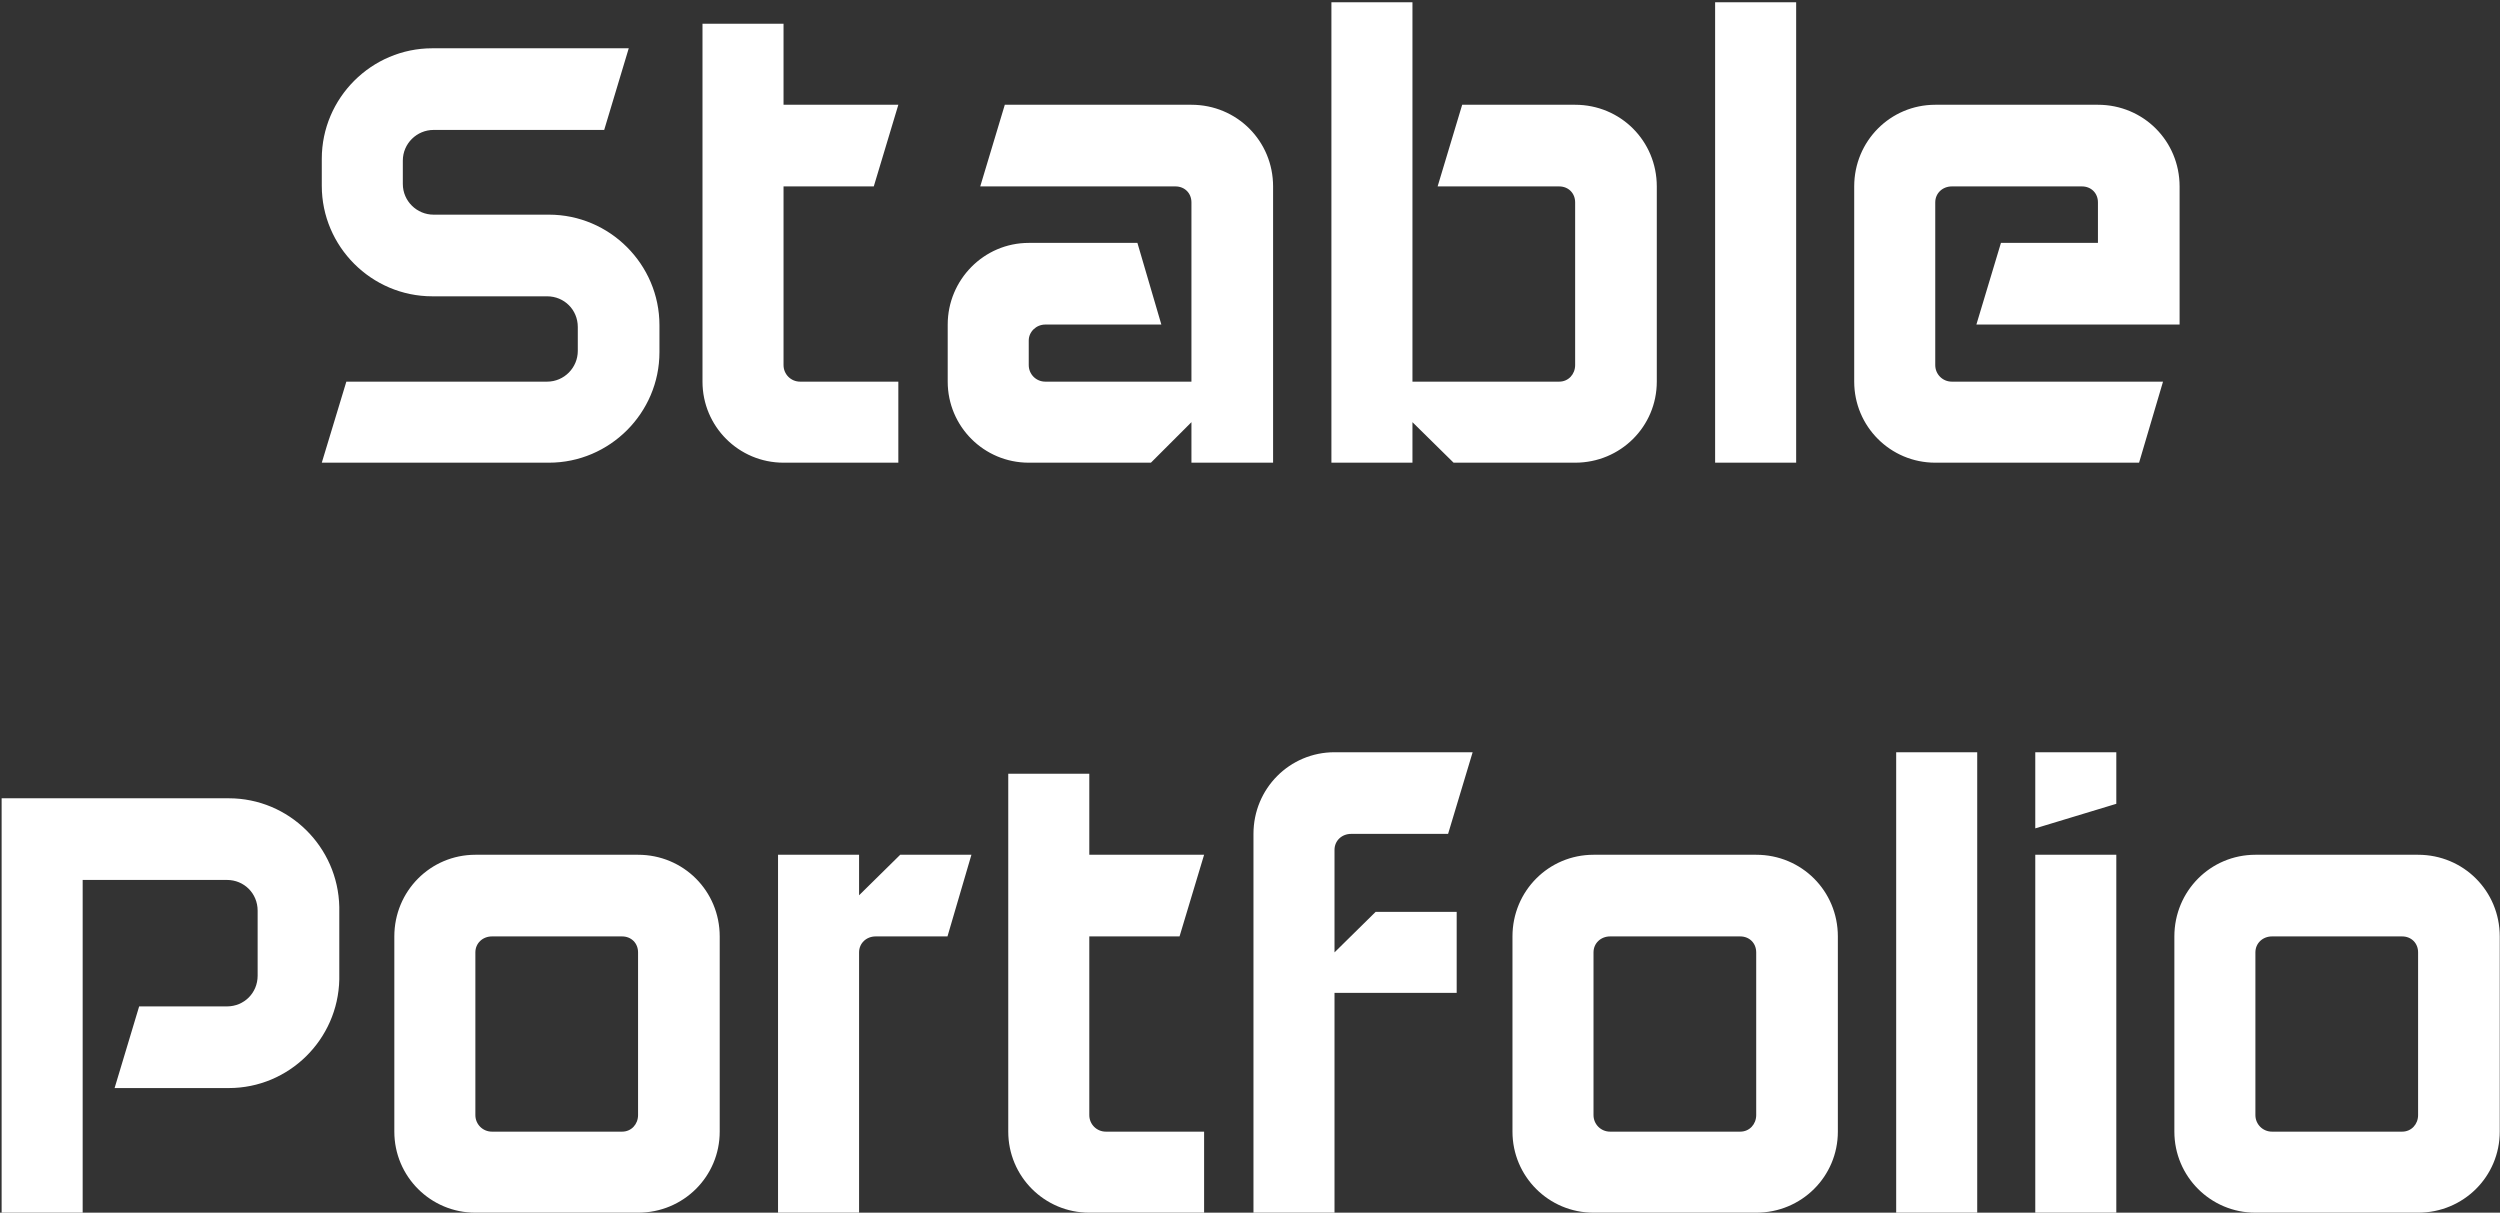 <svg width="670" height="325" viewBox="0 0 670 325" fill="none" xmlns="http://www.w3.org/2000/svg">
<rect x="0" y="0" width="670" height="325" fill="#333333" stroke="none"/>
<path d="M176.732 87.145C176.732 70.856 163.404 57.529 147.116 57.529H116.183C111.741 57.529 107.957 53.909 107.957 49.302V43.05C107.957 38.443 111.741 34.823 116.183 34.823H161.924L168.505 12.94H115.854C99.566 12.94 86.238 26.267 86.238 42.556V49.796C86.238 66.084 99.566 79.412 115.854 79.412H146.622C151.229 79.412 154.849 83.031 154.849 87.638V94.055C154.849 98.497 151.229 102.282 146.622 102.282H92.82L86.238 124H147.116C163.404 124 176.732 110.673 176.732 94.384V87.145ZM214.429 102.282C211.961 102.282 209.987 100.307 209.987 97.839V49.96H234.173L240.754 28.077H209.987V6.359H188.268V102.282C188.268 114.293 197.976 124 209.987 124H240.754V102.282H214.429ZM341.188 49.96C341.188 37.785 331.48 28.077 319.305 28.077H269.287L262.705 49.96H315.027C317.495 49.96 319.305 51.77 319.305 54.238V102.282H280.146C277.678 102.282 275.703 100.307 275.703 97.839V91.258C275.703 88.954 277.678 86.98 280.146 86.98H311.243L304.826 65.097H275.703C263.692 65.097 253.985 74.969 253.985 86.98V102.282C253.985 114.293 263.692 124 275.703 124H308.445L319.305 113.141V124H341.188V49.96ZM444.021 49.96C444.021 37.785 434.313 28.077 422.138 28.077H391.864L385.282 49.96H417.86C420.328 49.96 422.138 51.77 422.138 54.238V97.839C422.138 100.307 420.328 102.282 417.86 102.282H378.537V0.6H356.818V124H378.537V113.141L389.56 124H422.138C434.313 124 444.021 114.293 444.021 102.282V49.96ZM481.37 124V0.6H459.651V124H481.37ZM562.248 65.097H536.252L529.671 86.98H584.131V49.96C584.131 37.785 574.424 28.077 562.248 28.077H518.647C506.636 28.077 496.928 37.785 496.928 49.96V102.282C496.928 114.293 506.636 124 518.647 124H573.272L579.689 102.282H523.089C520.621 102.282 518.647 100.307 518.647 97.839V54.238C518.647 51.77 520.621 49.96 523.089 49.96H557.97C560.438 49.96 562.248 51.77 562.248 54.238V65.097ZM90.93 261.984V262.477C90.93 262.313 90.93 262.148 90.93 261.984ZM90.93 243.063V243.556C90.93 243.392 90.93 243.227 90.93 243.063ZM90.93 243.556C90.93 243.392 90.93 243.227 90.93 243.063C90.601 226.938 77.439 213.94 61.314 213.94H0.437V325H22.155V235.823H60.821C65.428 235.823 69.047 239.443 69.047 244.05V261.49C69.047 266.097 65.428 269.717 60.821 269.717H37.292L30.711 291.6H61.314C77.439 291.6 90.601 278.602 90.93 262.477C90.93 262.313 90.93 262.148 90.93 261.984V243.556ZM171 229.077H127.399C115.388 229.077 105.68 238.785 105.68 250.96V303.282C105.68 315.293 115.388 325 127.399 325H171C183.175 325 192.883 315.293 192.883 303.282V250.96C192.883 238.785 183.175 229.077 171 229.077ZM171 298.839C171 301.307 169.19 303.282 166.722 303.282H131.841C129.373 303.282 127.399 301.307 127.399 298.839V255.238C127.399 252.77 129.373 250.96 131.841 250.96H166.722C169.19 250.96 171 252.77 171 255.238V298.839ZM260.341 229.077H241.256L230.232 239.936V229.077H208.513V325H230.232V255.238C230.232 252.77 232.206 250.96 234.674 250.96H253.925L260.341 229.077ZM296.374 303.282C293.906 303.282 291.932 301.307 291.932 298.839V250.96H316.118L322.699 229.077H291.932V207.359H270.213V303.282C270.213 315.293 279.921 325 291.932 325H322.699V303.282H296.374ZM368.672 244.379L357.649 255.238V227.761C357.649 225.293 359.623 223.483 362.091 223.483H388.087L394.668 201.6H357.649C345.638 201.6 335.93 211.308 335.93 223.483V325H357.649V266.097H390.391V244.379H368.672ZM470.662 229.077H427.061C415.05 229.077 405.343 238.785 405.343 250.96V303.282C405.343 315.293 415.05 325 427.061 325H470.662C482.838 325 492.545 315.293 492.545 303.282V250.96C492.545 238.785 482.838 229.077 470.662 229.077ZM470.662 298.839C470.662 301.307 468.852 303.282 466.384 303.282H431.503C429.035 303.282 427.061 301.307 427.061 298.839V255.238C427.061 252.77 429.035 250.96 431.503 250.96H466.384C468.852 250.96 470.662 252.77 470.662 255.238V298.839ZM529.894 325V201.6H508.176V325H529.894ZM545.453 325V229.077H567.171V325H545.453ZM545.453 201.6V222.002L567.171 215.421V201.6H545.453ZM648.049 229.077H604.448C592.437 229.077 582.73 238.785 582.73 250.96V303.282C582.73 315.293 592.437 325 604.448 325H648.049C660.225 325 669.932 315.293 669.932 303.282V250.96C669.932 238.785 660.225 229.077 648.049 229.077ZM648.049 298.839C648.049 301.307 646.24 303.282 643.772 303.282H608.89C606.422 303.282 604.448 301.307 604.448 298.839V255.238C604.448 252.77 606.422 250.96 608.89 250.96H643.772C646.24 250.96 648.049 252.77 648.049 255.238V298.839Z" fill="white"/>
</svg>

